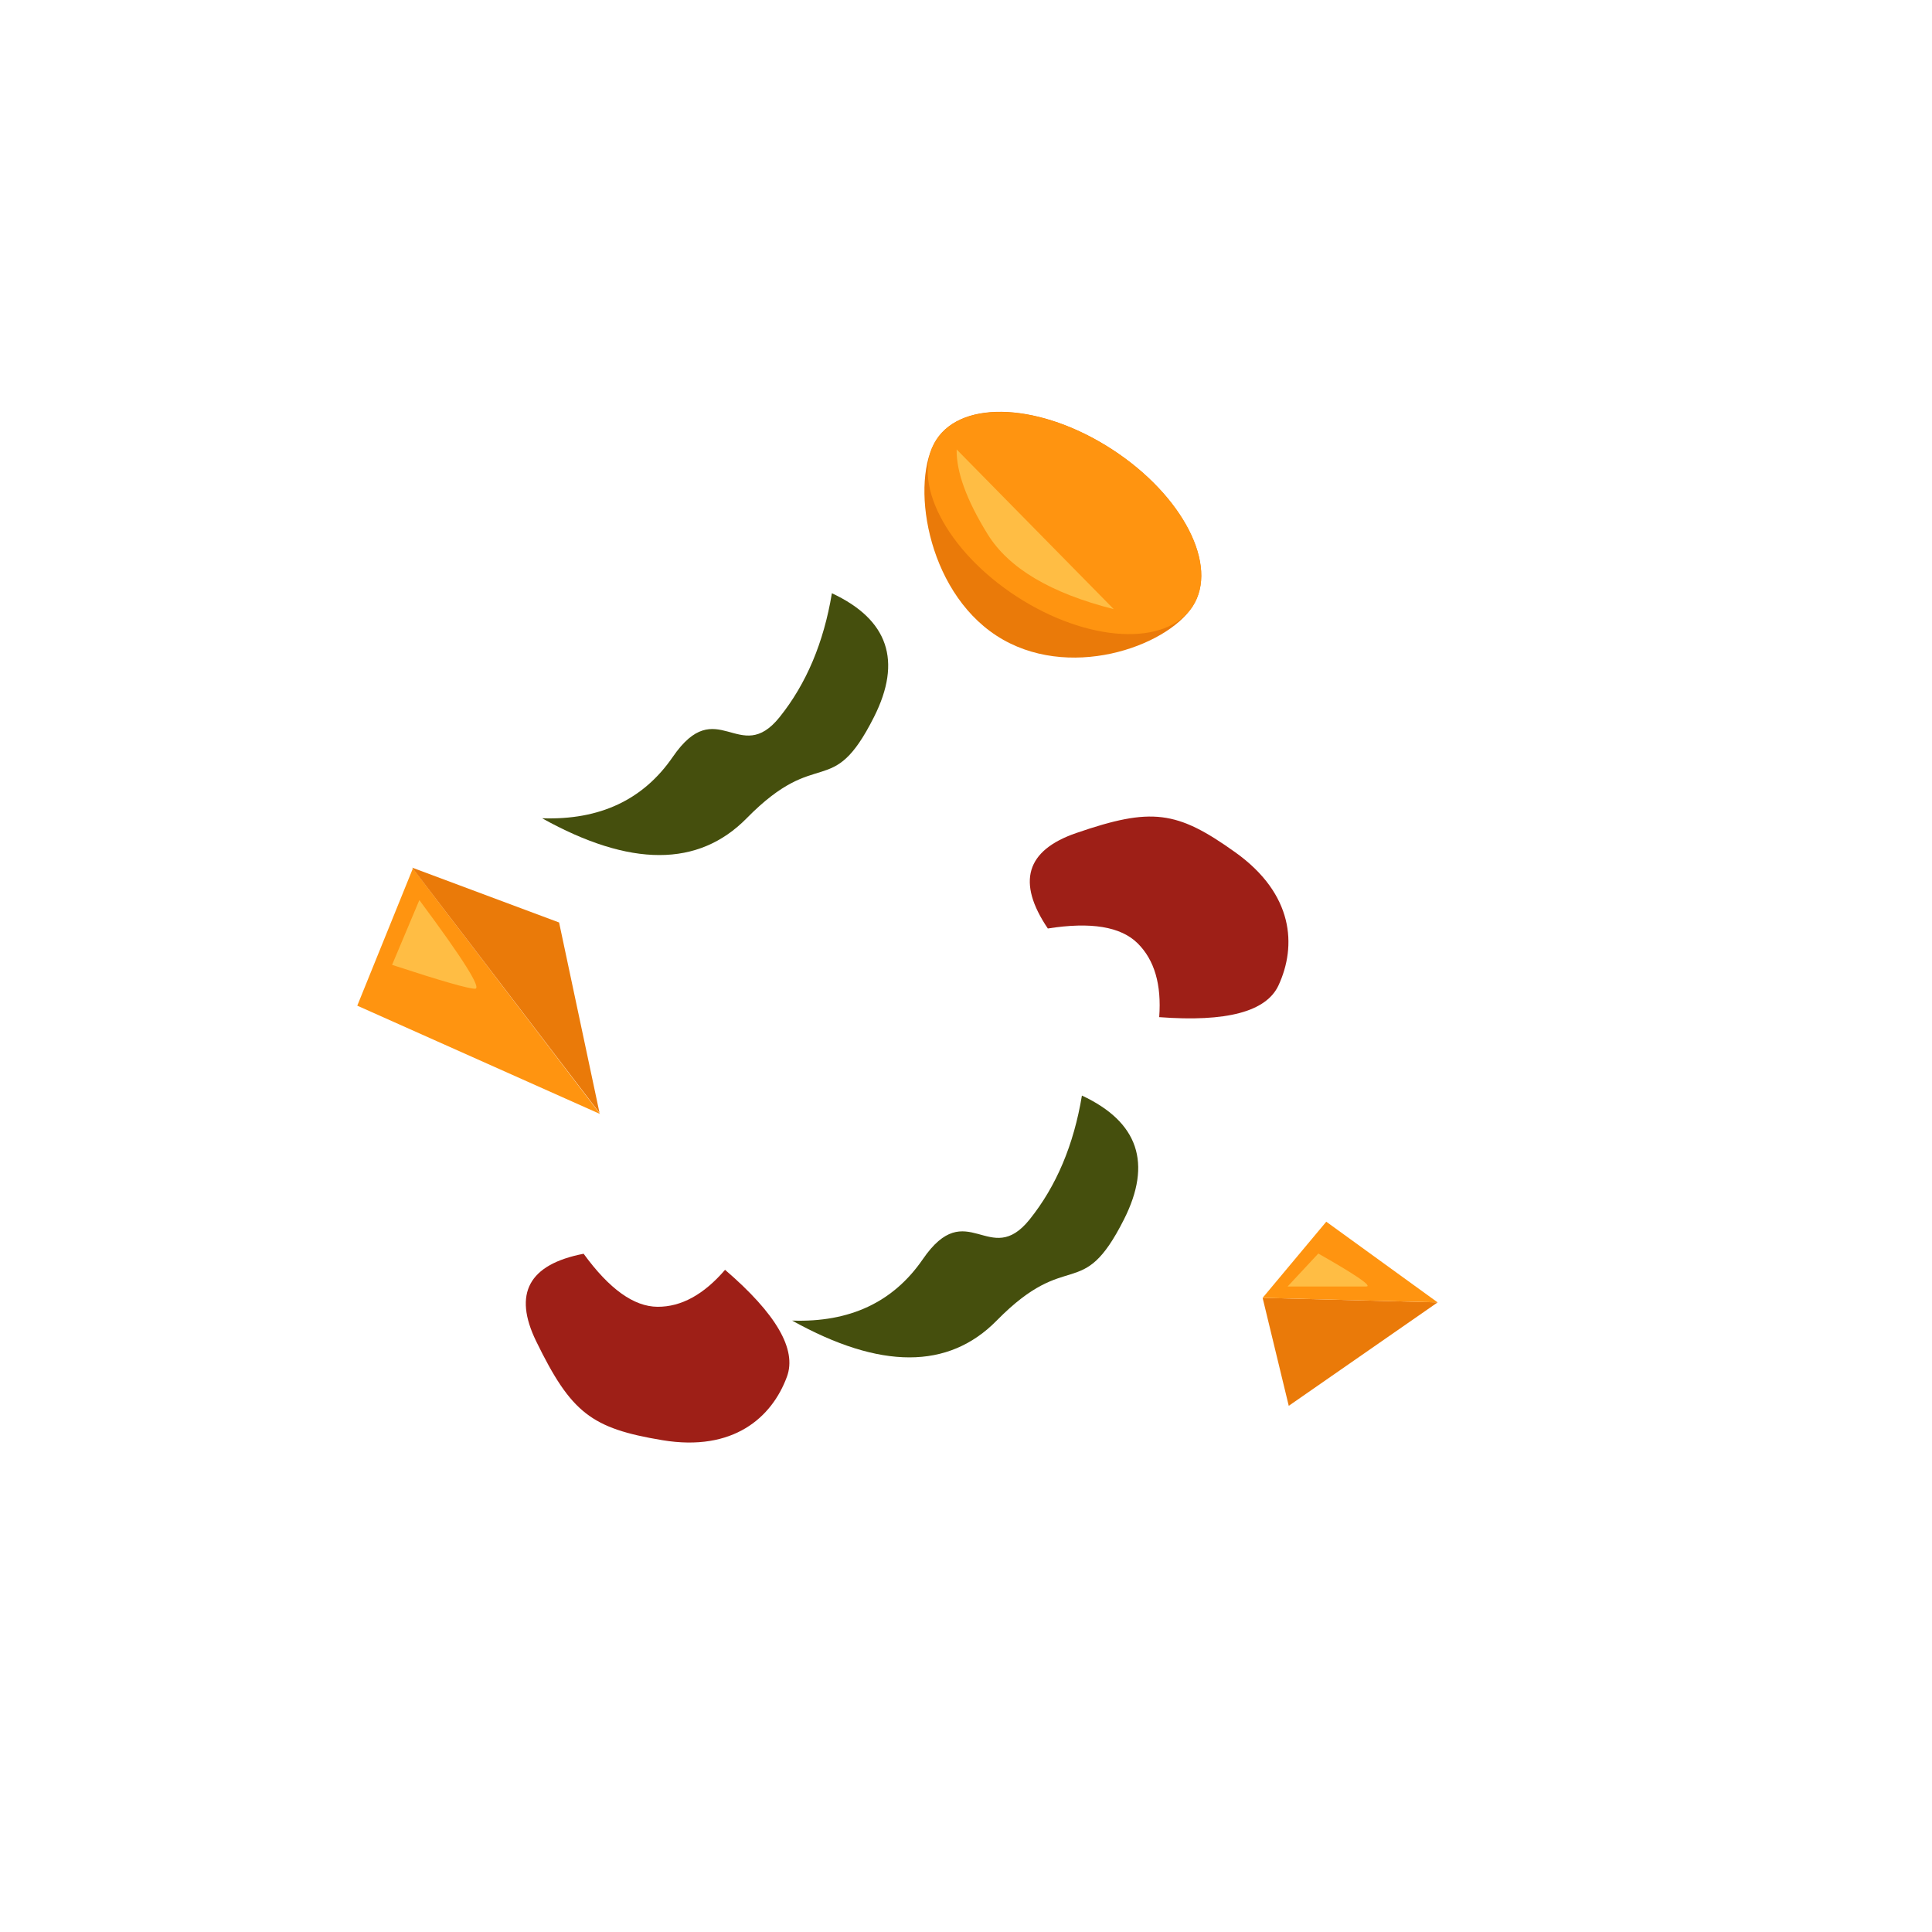 <?xml version="1.0" encoding="UTF-8"?>
<svg width="850px" height="850px" viewBox="0 0 850 850" version="1.1" xmlns="http://www.w3.org/2000/svg" xmlns:xlink="http://www.w3.org/1999/xlink">
    <title>soup4</title>
    <g id="Page-4" stroke="none" stroke-width="1" fill="none" fill-rule="evenodd">
        <g id="Group-36" transform="translate(135.165, 135.576)">
            <g id="Group-18" transform="translate(327.745, 103) scale(-1, 1) rotate(17) translate(-327.745, -103) translate(247.245, 20)">
                <path d="M70.662,149.943 C91.966,149.969 128.481,121.717 128.435,84.577 C128.388,47.437 91.797,15.475 70.494,15.448 C49.19,15.421 31.958,45.507 32.004,82.647 C32.051,119.787 49.358,149.916 70.662,149.943 Z" id="Oval" fill="#EA7A09" transform="translate(80.22, 82.695) rotate(40) translate(-80.22, -82.695) "></path>
                <ellipse id="Oval" fill="#FF9410" transform="translate(72.834, 76.498) rotate(40) translate(-72.834, -76.498) " cx="72.834" cy="76.498" rx="38.574" ry="67.247"></ellipse>
            </g>
            <g id="Group-17" transform="translate(77, 306.399) rotate(-31) translate(-77, -306.399) translate(29, 238.399)">
                <polygon id="Path-5" fill="#FF9410" points="67.625 135.942 0.625 40.092 52.686 0.942"></polygon>
                <polygon id="Path-5" fill="#EA7A09" points="67.681 135.453 95.585 54.453 52.585 0.453"></polygon>
            </g>
            <path d="M213.335,445.424 C238.693,446.312 257.86,437.312 270.835,418.424 C290.297,390.091 300.225,422.879 317.835,400.924 C329.574,386.286 337.241,368.12 340.835,346.424 C365.65,358.015 371.817,376.182 359.335,400.924 C340.611,438.036 335.161,413.046 303.335,445.424 C282.117,467.008 252.117,467.008 213.335,445.424 Z" id="Path-18" fill="#454F0D"></path>
            <path d="M103.335,224.424 C128.693,225.312 147.86,216.312 160.835,197.424 C180.297,169.091 190.225,201.879 207.835,179.924 C219.574,165.286 227.241,147.12 230.835,125.424 C255.65,137.015 261.817,155.182 249.335,179.924 C230.611,217.036 225.161,192.046 193.335,224.424 C172.117,246.008 142.117,246.008 103.335,224.424 Z" id="Path-18" fill="#454F0D"></path>
            <path d="M325.835,272.924 C312.058,252.537 316.225,238.537 338.335,230.924 C371.5,219.503 382.609,221.03 408.335,239.424 C434.06,257.817 435.359,280.555 427.335,297.924 C421.985,309.502 404.485,314.169 374.835,311.924 C375.911,297.586 372.745,286.753 365.335,279.424 C357.925,272.094 344.758,269.928 325.835,272.924 Z" id="Path-19" fill="#9E1F17"></path>
            <path d="M103.835,458.924 C90.058,438.537 94.225,424.537 116.335,416.924 C149.5,405.503 160.609,407.03 186.335,425.424 C212.06,443.817 213.359,466.555 205.335,483.924 C199.985,495.502 182.485,500.169 152.835,497.924 C153.911,483.586 150.745,472.753 143.335,465.424 C135.925,458.094 122.758,455.928 103.835,458.924 Z" id="Path-19" fill="#9E1F17" transform="translate(152.797, 454.073) scale(-1, 1) rotate(135) translate(-152.797, -454.073) "></path>
            <path d="M49.335,260.424 L37.335,288.924 C58.668,295.924 70.835,299.424 73.835,299.424 C76.835,299.424 68.668,286.424 49.335,260.424 Z" id="Path-34" fill="#FFBD44"></path>
            <g id="Group-17" transform="translate(450.485, 436.542) rotate(-31) translate(-450.485, -436.542) translate(410.485, 405.542)">
                <polygon id="Path-5" fill="#EA7A09" points="79.704 55.885 0.125 61.151 14.732 14.513"></polygon>
                <polygon id="Path-5" fill="#FF9410" points="79.704 55.885 55.987 0.219 14.732 14.513"></polygon>
            </g>
            <path d="M444.835,415.924 L431.335,430.424 C451.335,430.424 462.835,430.424 465.835,430.424 C468.835,430.424 461.835,425.59 444.835,415.924 Z" id="Path-34" fill="#FFBD44"></path>
            <path d="M339.86,53.009 L299.03,142.715 C308.304,139.338 318.275,130.649 328.942,116.649 C339.608,102.649 343.248,81.436 339.86,53.009 Z" id="Path-34" fill="#FFBD44" transform="translate(320.058, 97.862) rotate(111) translate(-320.058, -97.862) "></path>
        </g>
    </g>
</svg>